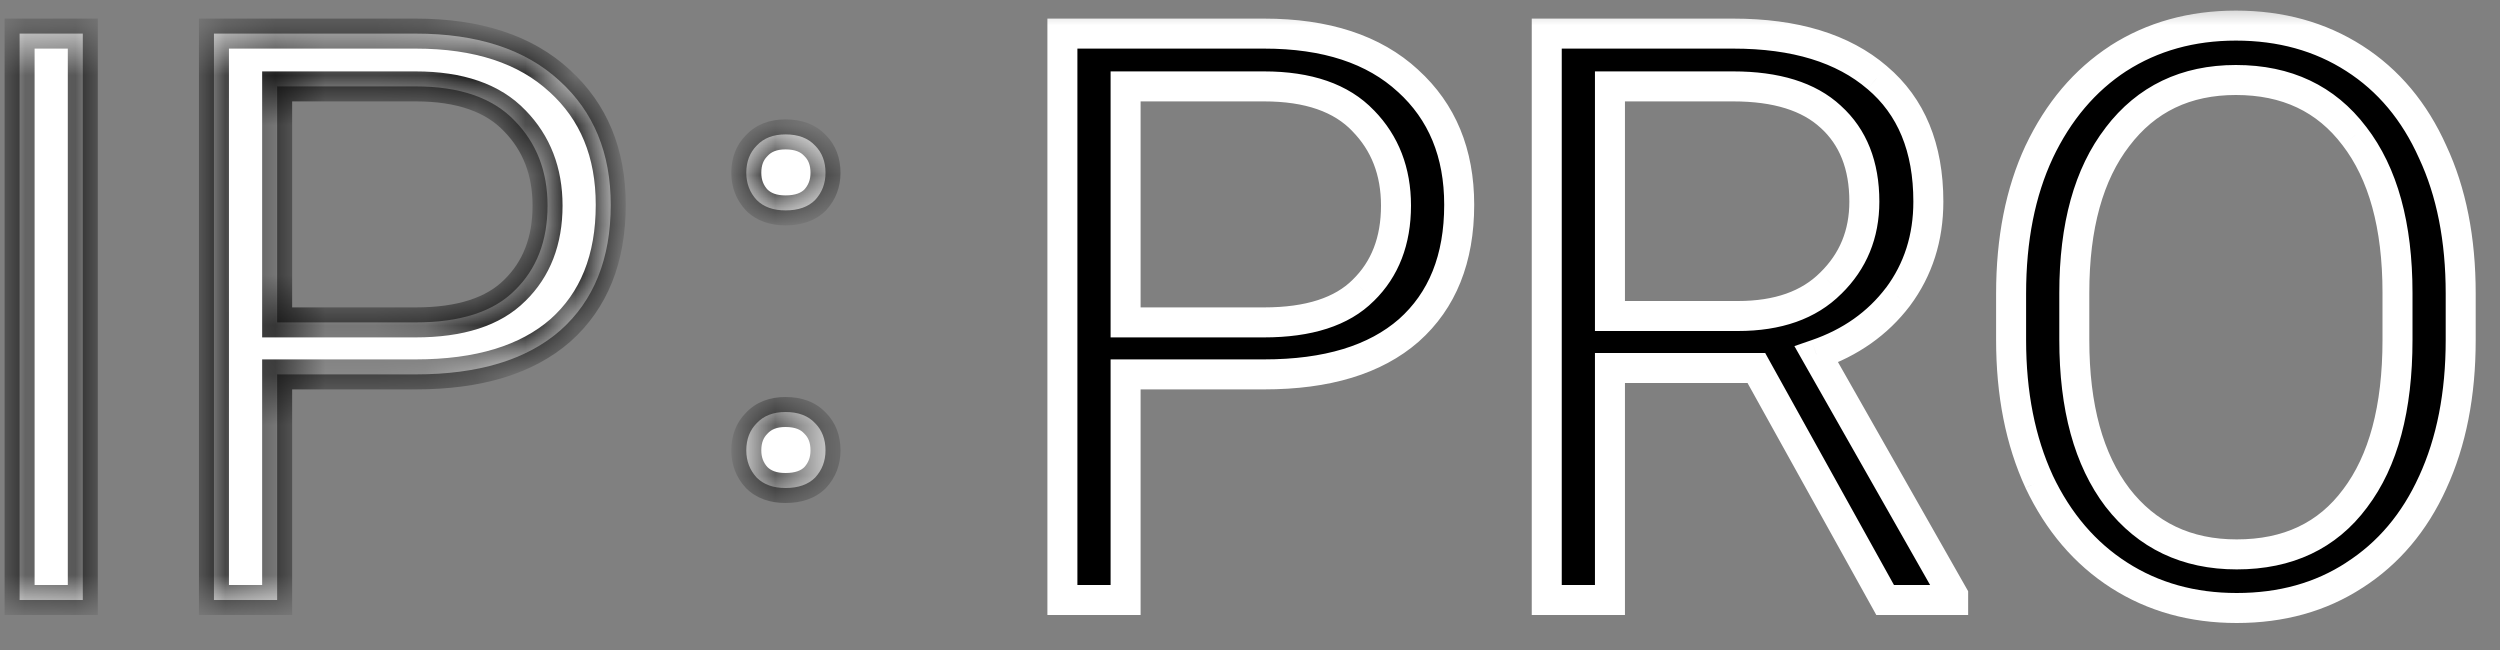 <svg width="50" height="13" viewBox="0 0 50 13" fill="none" xmlns="http://www.w3.org/2000/svg">
<rect x="0" y="0" width="50" height="13" fill="#808080" stroke="none"/>
<mask id="path-1-outside-1_29_4" maskUnits="userSpaceOnUse" x="20" y="0" width="30" height="13" fill="black">
<rect fill="white" x="20" width="30" height="13"/>
<path d="M22.512 12H21.248V0.672H25.28C26.517 0.672 27.477 0.987 28.16 1.616C28.843 2.235 29.184 3.061 29.184 4.096C29.184 5.173 28.848 6.011 28.176 6.608C27.504 7.195 26.539 7.488 25.28 7.488H22.512V12ZM22.512 6.448H25.28C26.176 6.448 26.837 6.235 27.264 5.808C27.701 5.381 27.92 4.816 27.92 4.112C27.92 3.429 27.701 2.864 27.264 2.416C26.827 1.957 26.165 1.728 25.28 1.728H22.512V6.448ZM34.663 0.672C35.901 0.672 36.861 0.965 37.543 1.552C38.226 2.128 38.567 2.955 38.567 4.032C38.567 4.757 38.364 5.392 37.959 5.936C37.554 6.469 37.01 6.853 36.327 7.088L39.063 11.904V12H37.703L35.127 7.36H32.199V12H30.935V0.672H34.663ZM32.199 6.32H34.759C35.559 6.32 36.178 6.101 36.615 5.664C37.063 5.227 37.287 4.683 37.287 4.032C37.287 3.307 37.063 2.741 36.615 2.336C36.178 1.931 35.527 1.728 34.663 1.728H32.199V6.32ZM49.214 6.8C49.214 7.888 49.028 8.837 48.654 9.648C48.292 10.448 47.769 11.067 47.086 11.504C46.414 11.941 45.63 12.16 44.734 12.16C43.849 12.16 43.065 11.941 42.382 11.504C41.7 11.067 41.166 10.443 40.782 9.632C40.409 8.821 40.222 7.877 40.222 6.8V5.872C40.222 4.784 40.409 3.84 40.782 3.04C41.166 2.229 41.694 1.605 42.366 1.168C43.049 0.731 43.833 0.512 44.718 0.512C45.614 0.512 46.404 0.731 47.086 1.168C47.769 1.605 48.292 2.229 48.654 3.04C49.028 3.84 49.214 4.784 49.214 5.872V6.8ZM47.95 5.856C47.95 4.512 47.662 3.467 47.086 2.72C46.521 1.973 45.732 1.6 44.718 1.6C43.716 1.6 42.926 1.979 42.35 2.736C41.774 3.483 41.486 4.523 41.486 5.856V6.8C41.486 8.144 41.774 9.195 42.35 9.952C42.937 10.709 43.732 11.088 44.734 11.088C45.758 11.088 46.548 10.715 47.102 9.968C47.668 9.221 47.95 8.165 47.95 6.8V5.856Z"/>
</mask>
<path d="M22.512 12H21.248V0.672H25.28C26.517 0.672 27.477 0.987 28.16 1.616C28.843 2.235 29.184 3.061 29.184 4.096C29.184 5.173 28.848 6.011 28.176 6.608C27.504 7.195 26.539 7.488 25.28 7.488H22.512V12ZM22.512 6.448H25.28C26.176 6.448 26.837 6.235 27.264 5.808C27.701 5.381 27.92 4.816 27.92 4.112C27.92 3.429 27.701 2.864 27.264 2.416C26.827 1.957 26.165 1.728 25.28 1.728H22.512V6.448ZM34.663 0.672C35.901 0.672 36.861 0.965 37.543 1.552C38.226 2.128 38.567 2.955 38.567 4.032C38.567 4.757 38.364 5.392 37.959 5.936C37.554 6.469 37.01 6.853 36.327 7.088L39.063 11.904V12H37.703L35.127 7.36H32.199V12H30.935V0.672H34.663ZM32.199 6.32H34.759C35.559 6.32 36.178 6.101 36.615 5.664C37.063 5.227 37.287 4.683 37.287 4.032C37.287 3.307 37.063 2.741 36.615 2.336C36.178 1.931 35.527 1.728 34.663 1.728H32.199V6.32ZM49.214 6.8C49.214 7.888 49.028 8.837 48.654 9.648C48.292 10.448 47.769 11.067 47.086 11.504C46.414 11.941 45.63 12.16 44.734 12.16C43.849 12.16 43.065 11.941 42.382 11.504C41.7 11.067 41.166 10.443 40.782 9.632C40.409 8.821 40.222 7.877 40.222 6.8V5.872C40.222 4.784 40.409 3.84 40.782 3.04C41.166 2.229 41.694 1.605 42.366 1.168C43.049 0.731 43.833 0.512 44.718 0.512C45.614 0.512 46.404 0.731 47.086 1.168C47.769 1.605 48.292 2.229 48.654 3.04C49.028 3.84 49.214 4.784 49.214 5.872V6.8ZM47.95 5.856C47.95 4.512 47.662 3.467 47.086 2.72C46.521 1.973 45.732 1.6 44.718 1.6C43.716 1.6 42.926 1.979 42.35 2.736C41.774 3.483 41.486 4.523 41.486 5.856V6.8C41.486 8.144 41.774 9.195 42.35 9.952C42.937 10.709 43.732 11.088 44.734 11.088C45.758 11.088 46.548 10.715 47.102 9.968C47.668 9.221 47.95 8.165 47.95 6.8V5.856Z" fill="black"/>
<path d="M22.512 12V12.3H22.812V12H22.512ZM21.248 12H20.948V12.3H21.248V12ZM21.248 0.672V0.372H20.948V0.672H21.248ZM28.16 1.616L27.957 1.837L27.959 1.838L28.16 1.616ZM28.176 6.608L28.373 6.834L28.375 6.832L28.176 6.608ZM22.512 7.488V7.188H22.212V7.488H22.512ZM22.512 6.448H22.212V6.748H22.512V6.448ZM27.264 5.808L27.055 5.593L27.052 5.596L27.264 5.808ZM27.264 2.416L27.047 2.623L27.049 2.626L27.264 2.416ZM22.512 1.728V1.428H22.212V1.728H22.512ZM22.512 11.7H21.248V12.3H22.512V11.7ZM21.548 12V0.672H20.948V12H21.548ZM21.248 0.972H25.28V0.372H21.248V0.972ZM25.28 0.972C26.468 0.972 27.346 1.273 27.957 1.837L28.363 1.395C27.609 0.7 26.567 0.372 25.28 0.372V0.972ZM27.959 1.838C28.57 2.393 28.884 3.134 28.884 4.096H29.484C29.484 2.988 29.115 2.077 28.361 1.394L27.959 1.838ZM28.884 4.096C28.884 5.106 28.572 5.855 27.977 6.384L28.375 6.832C29.124 6.167 29.484 5.24 29.484 4.096H28.884ZM27.979 6.382C27.38 6.905 26.496 7.188 25.28 7.188V7.788C26.582 7.788 27.628 7.485 28.373 6.834L27.979 6.382ZM25.28 7.188H22.512V7.788H25.28V7.188ZM22.212 7.488V12H22.812V7.488H22.212ZM22.512 6.748H25.28V6.148H22.512V6.748ZM25.28 6.748C26.217 6.748 26.971 6.525 27.476 6.02L27.052 5.596C26.704 5.944 26.135 6.148 25.28 6.148V6.748ZM27.474 6.023C27.978 5.531 28.22 4.883 28.22 4.112H27.62C27.62 4.749 27.425 5.232 27.055 5.593L27.474 6.023ZM28.22 4.112C28.22 3.359 27.976 2.716 27.479 2.206L27.049 2.626C27.427 3.012 27.62 3.5 27.62 4.112H28.22ZM27.481 2.209C26.968 1.671 26.214 1.428 25.28 1.428V2.028C26.117 2.028 26.686 2.244 27.047 2.623L27.481 2.209ZM25.28 1.428H22.512V2.028H25.28V1.428ZM22.212 1.728V6.448H22.812V1.728H22.212ZM37.543 1.552L37.348 1.78L37.35 1.781L37.543 1.552ZM37.959 5.936L38.198 6.118L38.2 6.115L37.959 5.936ZM36.327 7.088L36.23 6.804L35.888 6.922L36.066 7.236L36.327 7.088ZM39.063 11.904H39.363V11.825L39.324 11.756L39.063 11.904ZM39.063 12V12.3H39.363V12H39.063ZM37.703 12L37.441 12.146L37.526 12.3H37.703V12ZM35.127 7.36L35.389 7.214L35.304 7.06H35.127V7.36ZM32.199 7.36V7.06H31.899V7.36H32.199ZM32.199 12V12.3H32.499V12H32.199ZM30.935 12H30.635V12.3H30.935V12ZM30.935 0.672V0.372H30.635V0.672H30.935ZM32.199 6.32H31.899V6.62H32.199V6.32ZM36.615 5.664L36.406 5.449L36.403 5.452L36.615 5.664ZM36.615 2.336L36.411 2.556L36.414 2.558L36.615 2.336ZM32.199 1.728V1.428H31.899V1.728H32.199ZM34.663 0.972C35.856 0.972 36.737 1.255 37.348 1.78L37.739 1.324C36.984 0.676 35.945 0.372 34.663 0.372V0.972ZM37.35 1.781C37.951 2.289 38.267 3.023 38.267 4.032H38.867C38.867 2.886 38.501 1.967 37.737 1.323L37.35 1.781ZM38.267 4.032C38.267 4.697 38.083 5.268 37.719 5.757L38.2 6.115C38.646 5.516 38.867 4.817 38.867 4.032H38.267ZM37.72 5.754C37.354 6.237 36.861 6.587 36.23 6.804L36.425 7.372C37.159 7.119 37.754 6.702 38.198 6.118L37.72 5.754ZM36.066 7.236L38.802 12.052L39.324 11.756L36.588 6.94L36.066 7.236ZM38.763 11.904V12H39.363V11.904H38.763ZM39.063 11.7H37.703V12.3H39.063V11.7ZM37.965 11.854L35.389 7.214L34.865 7.506L37.441 12.146L37.965 11.854ZM35.127 7.06H32.199V7.66H35.127V7.06ZM31.899 7.36V12H32.499V7.36H31.899ZM32.199 11.7H30.935V12.3H32.199V11.7ZM31.235 12V0.672H30.635V12H31.235ZM30.935 0.972H34.663V0.372H30.935V0.972ZM32.199 6.62H34.759V6.02H32.199V6.62ZM34.759 6.62C35.614 6.62 36.319 6.385 36.827 5.876L36.403 5.452C36.037 5.818 35.504 6.02 34.759 6.02V6.62ZM36.825 5.879C37.333 5.382 37.587 4.76 37.587 4.032H36.987C36.987 4.605 36.793 5.071 36.406 5.449L36.825 5.879ZM37.587 4.032C37.587 3.24 37.34 2.587 36.816 2.114L36.414 2.558C36.786 2.896 36.987 3.373 36.987 4.032H37.587ZM36.819 2.116C36.306 1.64 35.569 1.428 34.663 1.428V2.028C35.485 2.028 36.05 2.221 36.411 2.556L36.819 2.116ZM34.663 1.428H32.199V2.028H34.663V1.428ZM31.899 1.728V6.32H32.499V1.728H31.899ZM48.654 9.648L48.382 9.523L48.381 9.524L48.654 9.648ZM47.086 11.504L46.924 11.251L46.923 11.253L47.086 11.504ZM42.382 11.504L42.22 11.757L42.382 11.504ZM40.782 9.632L40.51 9.758L40.511 9.76L40.782 9.632ZM40.782 3.04L40.511 2.912L40.51 2.913L40.782 3.04ZM42.366 1.168L42.204 0.915L42.203 0.917L42.366 1.168ZM48.654 3.04L48.38 3.163L48.382 3.167L48.654 3.04ZM47.086 2.72L46.847 2.901L46.849 2.903L47.086 2.72ZM42.35 2.736L42.588 2.919L42.589 2.918L42.35 2.736ZM42.35 9.952L42.111 10.134L42.113 10.136L42.35 9.952ZM47.102 9.968L46.863 9.787L46.861 9.789L47.102 9.968ZM48.914 6.8C48.914 7.854 48.733 8.759 48.382 9.523L48.927 9.773C49.322 8.916 49.514 7.922 49.514 6.8H48.914ZM48.381 9.524C48.04 10.276 47.554 10.848 46.924 11.251L47.248 11.757C47.984 11.285 48.543 10.62 48.928 9.772L48.381 9.524ZM46.923 11.253C46.305 11.655 45.579 11.86 44.734 11.86V12.46C45.681 12.46 46.524 12.228 47.25 11.755L46.923 11.253ZM44.734 11.86C43.901 11.86 43.174 11.655 42.544 11.251L42.22 11.757C42.956 12.228 43.797 12.46 44.734 12.46V11.86ZM42.544 11.251C41.914 10.848 41.416 10.269 41.053 9.504L40.511 9.76C40.917 10.616 41.486 11.286 42.22 11.757L42.544 11.251ZM41.055 9.507C40.703 8.742 40.522 7.843 40.522 6.8H39.922C39.922 7.912 40.115 8.9 40.51 9.757L41.055 9.507ZM40.522 6.8V5.872H39.922V6.8H40.522ZM40.522 5.872C40.522 4.818 40.703 3.919 41.054 3.167L40.51 2.913C40.115 3.761 39.922 4.75 39.922 5.872H40.522ZM41.053 3.168C41.416 2.402 41.91 1.823 42.53 1.419L42.203 0.917C41.479 1.388 40.916 2.057 40.511 2.912L41.053 3.168ZM42.528 1.421C43.158 1.017 43.885 0.812 44.718 0.812V0.212C43.781 0.212 42.94 0.444 42.204 0.915L42.528 1.421ZM44.718 0.812C45.563 0.812 46.295 1.017 46.924 1.421L47.248 0.915C46.512 0.444 45.665 0.212 44.718 0.212V0.812ZM46.924 1.421C47.553 1.823 48.039 2.4 48.38 3.163L48.928 2.917C48.544 2.059 47.985 1.387 47.248 0.915L46.924 1.421ZM48.382 3.167C48.733 3.919 48.914 4.818 48.914 5.872H49.514C49.514 4.75 49.322 3.761 48.926 2.913L48.382 3.167ZM48.914 5.872V6.8H49.514V5.872H48.914ZM48.25 5.856C48.25 4.473 47.954 3.354 47.324 2.537L46.849 2.903C47.37 3.579 47.65 4.551 47.65 5.856H48.25ZM47.325 2.539C46.698 1.711 45.817 1.3 44.718 1.3V1.9C45.647 1.9 46.344 2.236 46.847 2.901L47.325 2.539ZM44.718 1.3C43.628 1.3 42.748 1.718 42.111 2.554L42.589 2.918C43.105 2.239 43.803 1.9 44.718 1.9V1.3ZM42.113 2.553C41.482 3.37 41.186 4.483 41.186 5.856H41.786C41.786 4.562 42.066 3.596 42.588 2.919L42.113 2.553ZM41.186 5.856V6.8H41.786V5.856H41.186ZM41.186 6.8C41.186 8.183 41.482 9.306 42.111 10.134L42.589 9.77C42.066 9.083 41.786 8.105 41.786 6.8H41.186ZM42.113 10.136C42.76 10.97 43.644 11.388 44.734 11.388V10.788C43.819 10.788 43.114 10.448 42.587 9.768L42.113 10.136ZM44.734 11.388C45.842 11.388 46.725 10.978 47.343 10.147L46.861 9.789C46.37 10.451 45.674 10.788 44.734 10.788V11.388ZM47.341 10.149C47.961 9.331 48.25 8.202 48.25 6.8H47.65C47.65 8.129 47.374 9.111 46.863 9.787L47.341 10.149ZM48.25 6.8V5.856H47.65V6.8H48.25Z" fill="white" mask="url(#path-1-outside-1_29_4)"/>
<mask id="path-3-inside-2_29_4" fill="white">
<path d="M0.392 0.672H1.656V12H0.392V0.672ZM5.543 12H4.279V0.672H8.311C9.549 0.672 10.509 0.987 11.191 1.616C11.874 2.235 12.215 3.061 12.215 4.096C12.215 5.173 11.879 6.011 11.207 6.608C10.535 7.195 9.57 7.488 8.311 7.488H5.543V12ZM5.543 6.448H8.311C9.207 6.448 9.869 6.235 10.295 5.808C10.733 5.381 10.951 4.816 10.951 4.112C10.951 3.429 10.733 2.864 10.295 2.416C9.858 1.957 9.197 1.728 8.311 1.728H5.543V6.448ZM14.926 3.456C14.926 3.232 14.996 3.051 15.134 2.912C15.273 2.763 15.465 2.688 15.71 2.688C15.966 2.688 16.164 2.763 16.302 2.912C16.441 3.051 16.51 3.232 16.51 3.456C16.51 3.669 16.441 3.851 16.302 4C16.164 4.139 15.966 4.208 15.71 4.208C15.465 4.208 15.273 4.139 15.134 4C14.996 3.851 14.926 3.669 14.926 3.456ZM14.926 9.008C14.926 8.784 14.996 8.603 15.134 8.464C15.273 8.315 15.465 8.24 15.71 8.24C15.966 8.24 16.164 8.315 16.302 8.464C16.441 8.603 16.51 8.784 16.51 9.008C16.51 9.221 16.441 9.403 16.302 9.552C16.164 9.691 15.966 9.76 15.71 9.76C15.465 9.76 15.273 9.691 15.134 9.552C14.996 9.403 14.926 9.221 14.926 9.008Z"/>
</mask>
<path d="M0.392 0.672H1.656V12H0.392V0.672ZM5.543 12H4.279V0.672H8.311C9.549 0.672 10.509 0.987 11.191 1.616C11.874 2.235 12.215 3.061 12.215 4.096C12.215 5.173 11.879 6.011 11.207 6.608C10.535 7.195 9.57 7.488 8.311 7.488H5.543V12ZM5.543 6.448H8.311C9.207 6.448 9.869 6.235 10.295 5.808C10.733 5.381 10.951 4.816 10.951 4.112C10.951 3.429 10.733 2.864 10.295 2.416C9.858 1.957 9.197 1.728 8.311 1.728H5.543V6.448ZM14.926 3.456C14.926 3.232 14.996 3.051 15.134 2.912C15.273 2.763 15.465 2.688 15.71 2.688C15.966 2.688 16.164 2.763 16.302 2.912C16.441 3.051 16.51 3.232 16.51 3.456C16.51 3.669 16.441 3.851 16.302 4C16.164 4.139 15.966 4.208 15.71 4.208C15.465 4.208 15.273 4.139 15.134 4C14.996 3.851 14.926 3.669 14.926 3.456ZM14.926 9.008C14.926 8.784 14.996 8.603 15.134 8.464C15.273 8.315 15.465 8.24 15.71 8.24C15.966 8.24 16.164 8.315 16.302 8.464C16.441 8.603 16.51 8.784 16.51 9.008C16.51 9.221 16.441 9.403 16.302 9.552C16.164 9.691 15.966 9.76 15.71 9.76C15.465 9.76 15.273 9.691 15.134 9.552C14.996 9.403 14.926 9.221 14.926 9.008Z" fill="white"/>
<path d="M0.392 0.672V0.372H0.092V0.672H0.392ZM1.656 0.672H1.956V0.372H1.656V0.672ZM1.656 12V12.3H1.956V12H1.656ZM0.392 12H0.092V12.3H0.392V12ZM0.392 0.972H1.656V0.372H0.392V0.972ZM1.356 0.672V12H1.956V0.672H1.356ZM1.656 11.7H0.392V12.3H1.656V11.7ZM0.692 12V0.672H0.092V12H0.692ZM5.543 12V12.3H5.843V12H5.543ZM4.279 12H3.979V12.3H4.279V12ZM4.279 0.672V0.372H3.979V0.672H4.279ZM11.191 1.616L10.988 1.837L10.99 1.838L11.191 1.616ZM11.207 6.608L11.405 6.834L11.407 6.832L11.207 6.608ZM5.543 7.488V7.188H5.243V7.488H5.543ZM5.543 6.448H5.243V6.748H5.543V6.448ZM10.295 5.808L10.086 5.593L10.083 5.596L10.295 5.808ZM10.295 2.416L10.078 2.623L10.081 2.626L10.295 2.416ZM5.543 1.728V1.428H5.243V1.728H5.543ZM5.543 11.7H4.279V12.3H5.543V11.7ZM4.579 12V0.672H3.979V12H4.579ZM4.279 0.972H8.311V0.372H4.279V0.972ZM8.311 0.972C9.499 0.972 10.377 1.273 10.988 1.837L11.395 1.395C10.64 0.7 9.598 0.372 8.311 0.372V0.972ZM10.99 1.838C11.602 2.393 11.915 3.134 11.915 4.096H12.515C12.515 2.988 12.146 2.077 11.393 1.394L10.99 1.838ZM11.915 4.096C11.915 5.106 11.603 5.855 11.008 6.384L11.407 6.832C12.155 6.167 12.515 5.24 12.515 4.096H11.915ZM11.01 6.382C10.411 6.905 9.527 7.188 8.311 7.188V7.788C9.613 7.788 10.659 7.485 11.405 6.834L11.01 6.382ZM8.311 7.188H5.543V7.788H8.311V7.188ZM5.243 7.488V12H5.843V7.488H5.243ZM5.543 6.748H8.311V6.148H5.543V6.748ZM8.311 6.748C9.249 6.748 10.002 6.525 10.507 6.02L10.083 5.596C9.735 5.944 9.166 6.148 8.311 6.148V6.748ZM10.505 6.023C11.009 5.531 11.251 4.883 11.251 4.112H10.651C10.651 4.749 10.456 5.232 10.086 5.593L10.505 6.023ZM11.251 4.112C11.251 3.359 11.007 2.716 10.51 2.206L10.081 2.626C10.458 3.012 10.651 3.5 10.651 4.112H11.251ZM10.512 2.209C9.999 1.671 9.245 1.428 8.311 1.428V2.028C9.148 2.028 9.717 2.244 10.078 2.623L10.512 2.209ZM8.311 1.428H5.543V2.028H8.311V1.428ZM5.243 1.728V6.448H5.843V1.728H5.243ZM15.134 2.912L15.347 3.124L15.354 3.116L15.134 2.912ZM16.302 2.912L16.082 3.116L16.09 3.124L16.302 2.912ZM16.302 4L16.515 4.212L16.522 4.204L16.302 4ZM15.134 4L14.914 4.204L14.922 4.212L15.134 4ZM15.134 8.464L15.347 8.676L15.354 8.668L15.134 8.464ZM16.302 8.464L16.082 8.668L16.09 8.676L16.302 8.464ZM16.302 9.552L16.515 9.764L16.522 9.756L16.302 9.552ZM15.134 9.552L14.914 9.756L14.922 9.764L15.134 9.552ZM15.226 3.456C15.226 3.299 15.272 3.198 15.347 3.124L14.922 2.7C14.719 2.903 14.626 3.165 14.626 3.456H15.226ZM15.354 3.116C15.425 3.04 15.53 2.988 15.71 2.988V2.388C15.4 2.388 15.121 2.485 14.915 2.708L15.354 3.116ZM15.71 2.988C15.906 2.988 16.015 3.043 16.082 3.116L16.522 2.708C16.313 2.482 16.027 2.388 15.71 2.388V2.988ZM16.09 3.124C16.165 3.198 16.21 3.299 16.21 3.456H16.81C16.81 3.165 16.718 2.903 16.515 2.7L16.09 3.124ZM16.21 3.456C16.21 3.598 16.167 3.705 16.082 3.796L16.522 4.204C16.715 3.997 16.81 3.741 16.81 3.456H16.21ZM16.09 3.788C16.023 3.855 15.912 3.908 15.71 3.908V4.508C16.021 4.508 16.304 4.423 16.515 4.212L16.09 3.788ZM15.71 3.908C15.524 3.908 15.416 3.857 15.347 3.788L14.922 4.212C15.13 4.42 15.407 4.508 15.71 4.508V3.908ZM15.354 3.796C15.27 3.705 15.226 3.598 15.226 3.456H14.626C14.626 3.741 14.722 3.997 14.915 4.204L15.354 3.796ZM15.226 9.008C15.226 8.851 15.272 8.75 15.347 8.676L14.922 8.252C14.719 8.455 14.626 8.717 14.626 9.008H15.226ZM15.354 8.668C15.425 8.592 15.53 8.54 15.71 8.54V7.94C15.4 7.94 15.121 8.037 14.915 8.26L15.354 8.668ZM15.71 8.54C15.906 8.54 16.015 8.595 16.082 8.668L16.522 8.26C16.313 8.034 16.027 7.94 15.71 7.94V8.54ZM16.09 8.676C16.165 8.75 16.21 8.851 16.21 9.008H16.81C16.81 8.717 16.718 8.455 16.515 8.252L16.09 8.676ZM16.21 9.008C16.21 9.15 16.167 9.257 16.082 9.348L16.522 9.756C16.715 9.549 16.81 9.293 16.81 9.008H16.21ZM16.09 9.34C16.023 9.407 15.912 9.46 15.71 9.46V10.06C16.021 10.06 16.304 9.975 16.515 9.764L16.09 9.34ZM15.71 9.46C15.524 9.46 15.416 9.409 15.347 9.34L14.922 9.764C15.13 9.972 15.407 10.06 15.71 10.06V9.46ZM15.354 9.348C15.27 9.257 15.226 9.15 15.226 9.008H14.626C14.626 9.293 14.722 9.549 14.915 9.756L15.354 9.348Z" fill="black" mask="url(#path-3-inside-2_29_4)"/>
</svg>
